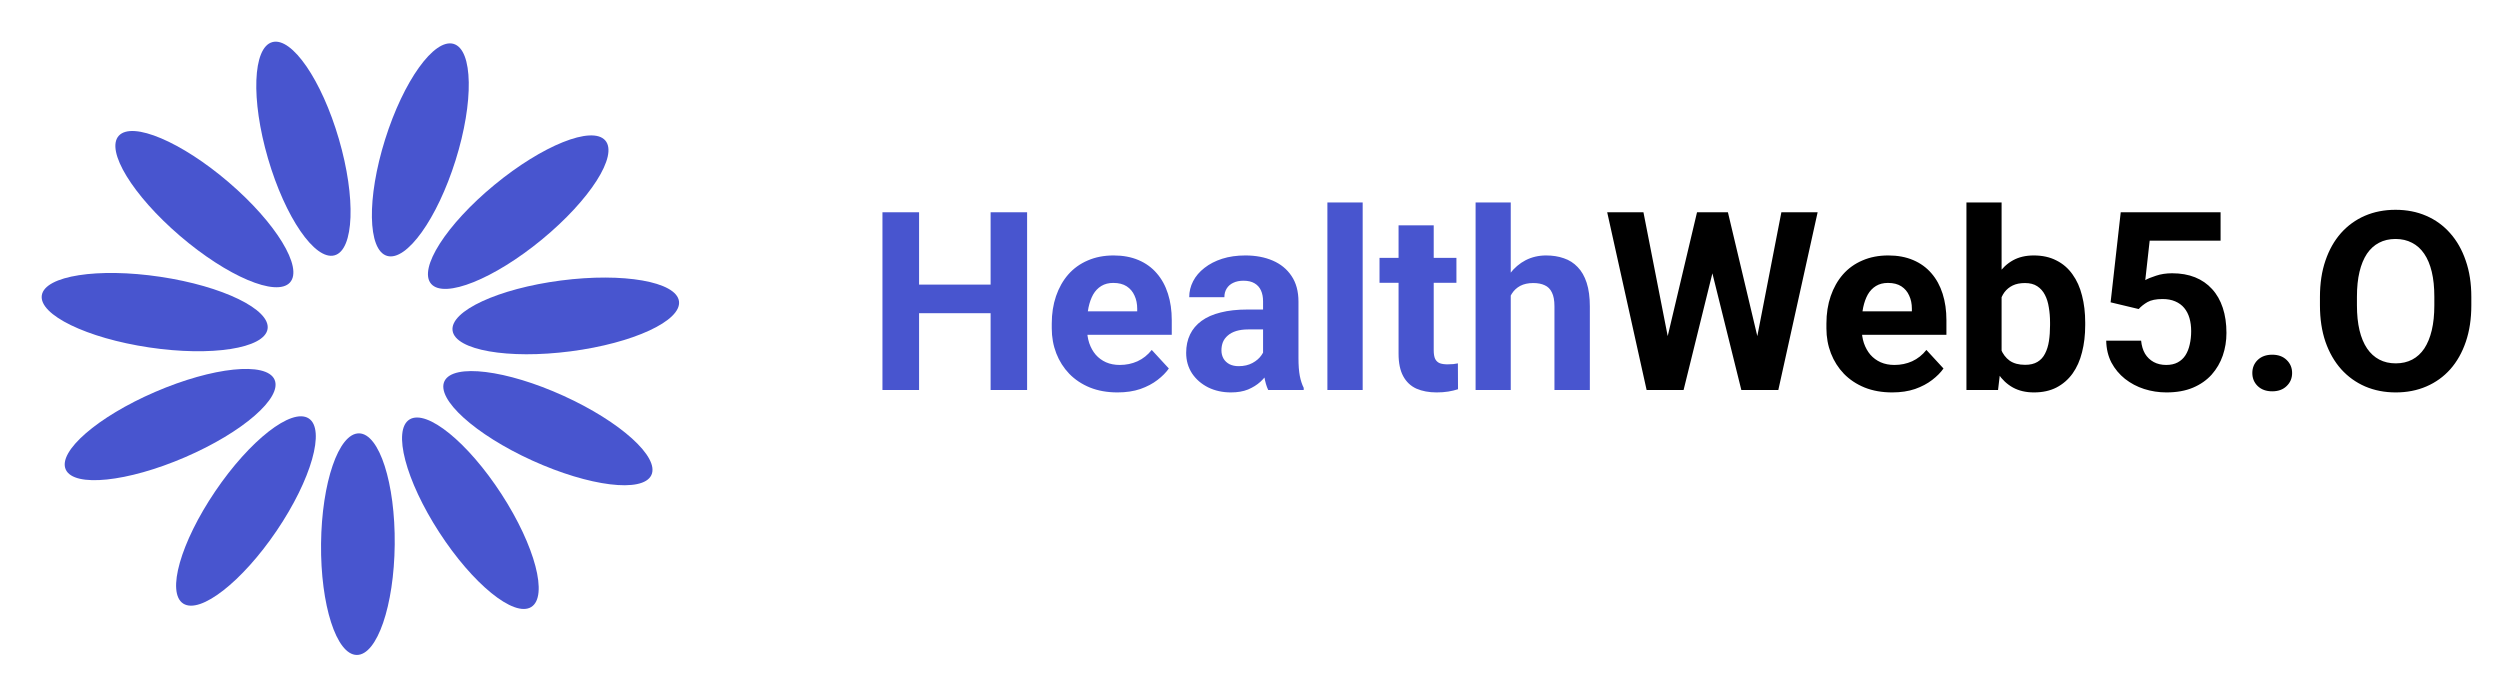<svg width="240" height="67" viewBox="0 0 240 67" fill="none" xmlns="http://www.w3.org/2000/svg">
<g filter="url(#filter0_d_302_2)">
<path d="M37.893 48.272C37.952 42.398 36.417 37.621 34.464 37.602C32.512 37.584 30.881 42.331 30.821 48.205C30.762 54.079 32.297 58.856 34.25 58.875C36.203 58.893 37.834 54.146 37.893 48.272Z" fill="#4855CF"/>
<path d="M26.568 46.938C29.891 42.027 31.262 37.203 29.63 36.164C27.997 35.124 23.98 38.262 20.656 43.172C17.332 48.083 15.961 52.906 17.594 53.946C19.226 54.986 23.244 51.849 26.568 46.938Z" fill="#4855CF"/>
<path d="M17.77 39.892C23.303 37.505 27.145 34.166 26.351 32.435C25.557 30.704 20.429 31.236 14.896 33.624C9.363 36.011 5.521 39.35 6.315 41.081C7.109 42.812 12.237 42.28 17.77 39.892Z" fill="#4855CF"/>
<path d="M25.687 27.581C25.984 25.708 21.373 23.466 15.388 22.572C9.403 21.678 4.311 22.472 4.014 24.345C3.717 26.217 8.327 28.459 14.312 29.353C20.297 30.247 25.39 29.453 25.687 27.581Z" fill="#4855CF"/>
<path d="M27.835 23.12C29.129 21.701 26.499 17.396 21.962 13.506C17.424 9.615 12.698 7.613 11.405 9.032C10.111 10.452 12.741 14.756 17.278 18.647C21.816 22.537 26.542 24.54 27.835 23.12Z" fill="#4855CF"/>
<path d="M32.115 20.513C33.994 19.997 34.181 14.997 32.532 9.344C30.883 3.691 28.023 -0.473 26.144 0.043C24.265 0.559 24.078 5.56 25.727 11.212C27.376 16.865 30.236 21.029 32.115 20.513Z" fill="#4855CF"/>
<path d="M43.735 11.388C45.498 5.768 45.413 0.765 43.545 0.213C41.677 -0.338 38.733 3.77 36.969 9.39C35.206 15.01 35.291 20.013 37.159 20.565C39.028 21.117 41.971 17.008 43.735 11.388Z" fill="#4855CF"/>
<path d="M52.038 18.982C56.653 15.178 59.369 10.924 58.104 9.481C56.84 8.037 52.074 9.95 47.459 13.753C42.844 17.557 40.128 21.811 41.393 23.254C42.657 24.698 47.423 22.785 52.038 18.982Z" fill="#4855CF"/>
<path d="M54.783 29.728C60.785 28.949 65.441 26.795 65.182 24.917C64.923 23.04 59.847 22.149 53.845 22.928C47.843 23.707 43.188 25.86 43.447 27.738C43.706 29.616 48.781 30.507 54.783 29.728Z" fill="#4855CF"/>
<path d="M62.526 41.618C63.354 39.903 59.581 36.491 54.098 33.998C48.615 31.505 43.498 30.875 42.67 32.59C41.841 34.306 45.614 37.718 51.097 40.211C56.58 42.703 61.697 43.334 62.526 41.618Z" fill="#4855CF"/>
<path d="M50.992 54.276C52.645 53.267 51.373 48.418 48.15 43.445C44.926 38.472 40.973 35.258 39.32 36.266C37.667 37.275 38.939 42.124 42.163 47.097C45.386 52.07 49.339 55.284 50.992 54.276Z" fill="#4855CF"/>
</g>
<path d="M96.094 27.324V30.066H87.188V27.324H96.094ZM88.231 20.375V37.437H84.715V20.375H88.231ZM98.602 20.375V37.437H95.098V20.375H98.602ZM107.286 37.672C106.301 37.672 105.418 37.516 104.637 37.203C103.856 36.883 103.192 36.441 102.645 35.879C102.106 35.316 101.692 34.664 101.403 33.922C101.114 33.172 100.969 32.375 100.969 31.531V31.062C100.969 30.102 101.106 29.223 101.379 28.426C101.653 27.629 102.043 26.937 102.551 26.352C103.067 25.766 103.692 25.316 104.426 25.004C105.161 24.683 105.989 24.523 106.911 24.523C107.809 24.523 108.606 24.672 109.301 24.969C109.997 25.266 110.579 25.687 111.047 26.234C111.524 26.781 111.883 27.437 112.125 28.203C112.368 28.961 112.489 29.805 112.489 30.734V32.141H102.411V29.891H109.172V29.633C109.172 29.164 109.086 28.746 108.915 28.379C108.75 28.004 108.5 27.707 108.165 27.488C107.829 27.27 107.399 27.16 106.875 27.16C106.43 27.16 106.047 27.258 105.727 27.453C105.407 27.648 105.145 27.922 104.942 28.273C104.747 28.625 104.598 29.039 104.497 29.516C104.403 29.984 104.356 30.5 104.356 31.062V31.531C104.356 32.039 104.426 32.508 104.567 32.937C104.715 33.367 104.922 33.738 105.188 34.051C105.461 34.363 105.79 34.605 106.172 34.777C106.563 34.949 107.004 35.035 107.497 35.035C108.106 35.035 108.672 34.918 109.196 34.684C109.727 34.441 110.184 34.078 110.567 33.594L112.208 35.375C111.942 35.758 111.579 36.125 111.118 36.477C110.665 36.828 110.118 37.117 109.477 37.344C108.836 37.562 108.106 37.672 107.286 37.672ZM121.254 34.578V28.93C121.254 28.523 121.188 28.176 121.055 27.887C120.922 27.59 120.715 27.359 120.434 27.195C120.161 27.031 119.805 26.949 119.368 26.949C118.993 26.949 118.668 27.016 118.395 27.148C118.122 27.273 117.911 27.457 117.762 27.699C117.614 27.933 117.54 28.211 117.54 28.531H114.165C114.165 27.992 114.29 27.48 114.54 26.996C114.79 26.512 115.153 26.086 115.629 25.719C116.106 25.344 116.672 25.051 117.329 24.84C117.993 24.629 118.735 24.523 119.555 24.523C120.54 24.523 121.415 24.687 122.18 25.016C122.946 25.344 123.547 25.836 123.985 26.492C124.43 27.148 124.653 27.969 124.653 28.953V34.379C124.653 35.074 124.696 35.645 124.782 36.09C124.868 36.527 124.993 36.91 125.157 37.238V37.437H121.747C121.583 37.094 121.458 36.664 121.372 36.148C121.293 35.625 121.254 35.102 121.254 34.578ZM121.7 29.715L121.723 31.625H119.836C119.391 31.625 119.004 31.676 118.676 31.777C118.348 31.879 118.079 32.023 117.868 32.211C117.657 32.391 117.5 32.602 117.399 32.844C117.305 33.086 117.258 33.352 117.258 33.641C117.258 33.93 117.325 34.191 117.458 34.426C117.59 34.652 117.782 34.832 118.032 34.965C118.282 35.09 118.575 35.152 118.911 35.152C119.418 35.152 119.86 35.051 120.235 34.848C120.61 34.645 120.899 34.395 121.102 34.098C121.313 33.801 121.422 33.52 121.43 33.254L122.321 34.684C122.196 35.004 122.024 35.336 121.805 35.68C121.594 36.023 121.325 36.348 120.997 36.652C120.668 36.949 120.274 37.195 119.813 37.391C119.352 37.578 118.805 37.672 118.172 37.672C117.368 37.672 116.637 37.512 115.981 37.191C115.333 36.863 114.817 36.414 114.434 35.844C114.059 35.266 113.872 34.609 113.872 33.875C113.872 33.211 113.997 32.621 114.247 32.105C114.497 31.59 114.864 31.156 115.348 30.805C115.84 30.445 116.454 30.176 117.188 29.996C117.922 29.808 118.774 29.715 119.743 29.715H121.7ZM130.817 19.437V37.437H127.43V19.437H130.817ZM139.817 24.758V27.148H132.434V24.758H139.817ZM134.262 21.629H137.637V33.617C137.637 33.984 137.684 34.266 137.778 34.461C137.879 34.656 138.028 34.793 138.223 34.871C138.418 34.941 138.665 34.977 138.961 34.977C139.172 34.977 139.36 34.969 139.524 34.953C139.696 34.93 139.84 34.906 139.958 34.883L139.969 37.367C139.68 37.461 139.368 37.535 139.032 37.59C138.696 37.645 138.325 37.672 137.918 37.672C137.176 37.672 136.528 37.551 135.973 37.309C135.426 37.059 135.004 36.66 134.708 36.113C134.411 35.566 134.262 34.848 134.262 33.957V21.629ZM145.032 19.437V37.437H141.657V19.437H145.032ZM144.551 30.652H143.625C143.633 29.77 143.75 28.957 143.977 28.215C144.204 27.465 144.528 26.816 144.95 26.27C145.372 25.715 145.875 25.285 146.461 24.98C147.055 24.676 147.711 24.523 148.43 24.523C149.055 24.523 149.622 24.613 150.129 24.793C150.645 24.965 151.086 25.246 151.454 25.637C151.829 26.02 152.118 26.523 152.321 27.148C152.524 27.773 152.625 28.531 152.625 29.422V37.437H149.227V29.398C149.227 28.836 149.145 28.395 148.981 28.074C148.825 27.746 148.594 27.516 148.29 27.383C147.993 27.242 147.625 27.172 147.188 27.172C146.704 27.172 146.29 27.262 145.946 27.441C145.61 27.621 145.34 27.871 145.137 28.191C144.934 28.504 144.786 28.871 144.692 29.293C144.598 29.715 144.551 30.168 144.551 30.652Z" fill="#4855CF"/>
<path d="M159.516 34.73L162.915 20.375H164.813L165.247 22.766L161.625 37.437H159.586L159.516 34.73ZM157.77 20.375L160.583 34.73L160.348 37.437H158.075L154.29 20.375H157.77ZM168.235 34.672L171.012 20.375H174.493L170.719 37.437H168.446L168.235 34.672ZM165.879 20.375L169.301 34.789L169.208 37.437H167.168L163.524 22.754L163.993 20.375H165.879ZM181.653 37.672C180.668 37.672 179.786 37.516 179.004 37.203C178.223 36.883 177.559 36.441 177.012 35.879C176.473 35.316 176.059 34.664 175.77 33.922C175.481 33.172 175.336 32.375 175.336 31.531V31.062C175.336 30.102 175.473 29.223 175.747 28.426C176.02 27.629 176.411 26.937 176.918 26.352C177.434 25.766 178.059 25.316 178.793 25.004C179.528 24.683 180.356 24.523 181.278 24.523C182.176 24.523 182.973 24.672 183.668 24.969C184.364 25.266 184.946 25.687 185.415 26.234C185.891 26.781 186.25 27.437 186.493 28.203C186.735 28.961 186.856 29.805 186.856 30.734V32.141H176.778V29.891H183.54V29.633C183.54 29.164 183.454 28.746 183.282 28.379C183.118 28.004 182.868 27.707 182.532 27.488C182.196 27.27 181.766 27.16 181.243 27.16C180.797 27.16 180.415 27.258 180.094 27.453C179.774 27.648 179.512 27.922 179.309 28.273C179.114 28.625 178.965 29.039 178.864 29.516C178.77 29.984 178.723 30.5 178.723 31.062V31.531C178.723 32.039 178.793 32.508 178.934 32.937C179.083 33.367 179.29 33.738 179.555 34.051C179.829 34.363 180.157 34.605 180.54 34.777C180.93 34.949 181.372 35.035 181.864 35.035C182.473 35.035 183.04 34.918 183.563 34.684C184.094 34.441 184.551 34.078 184.934 33.594L186.575 35.375C186.309 35.758 185.946 36.125 185.485 36.477C185.032 36.828 184.485 37.117 183.844 37.344C183.204 37.562 182.473 37.672 181.653 37.672ZM188.778 19.437H192.153V34.531L191.813 37.437H188.778V19.437ZM200.18 30.969V31.215C200.18 32.16 200.079 33.027 199.875 33.816C199.68 34.605 199.375 35.289 198.961 35.867C198.547 36.437 198.032 36.883 197.415 37.203C196.805 37.516 196.086 37.672 195.258 37.672C194.485 37.672 193.813 37.516 193.243 37.203C192.68 36.891 192.208 36.449 191.825 35.879C191.442 35.309 191.133 34.641 190.899 33.875C190.665 33.109 190.489 32.273 190.372 31.367V30.828C190.489 29.922 190.665 29.086 190.899 28.32C191.133 27.555 191.442 26.887 191.825 26.316C192.208 25.746 192.68 25.305 193.243 24.992C193.805 24.68 194.469 24.523 195.235 24.523C196.071 24.523 196.797 24.683 197.415 25.004C198.04 25.316 198.555 25.762 198.961 26.34C199.375 26.91 199.68 27.59 199.875 28.379C200.079 29.16 200.18 30.023 200.18 30.969ZM196.805 31.215V30.969C196.805 30.453 196.766 29.969 196.688 29.516C196.618 29.055 196.493 28.652 196.313 28.308C196.133 27.957 195.887 27.68 195.575 27.477C195.27 27.273 194.875 27.172 194.391 27.172C193.93 27.172 193.54 27.25 193.219 27.406C192.899 27.562 192.633 27.781 192.422 28.062C192.219 28.344 192.067 28.68 191.965 29.07C191.864 29.453 191.801 29.875 191.778 30.336V31.871C191.801 32.488 191.903 33.035 192.083 33.512C192.27 33.98 192.551 34.352 192.926 34.625C193.309 34.891 193.805 35.023 194.415 35.023C194.891 35.023 195.286 34.93 195.598 34.742C195.911 34.555 196.153 34.289 196.325 33.945C196.504 33.602 196.629 33.199 196.7 32.738C196.77 32.27 196.805 31.762 196.805 31.215ZM205.313 29.668L202.618 29.023L203.59 20.375H213.176V23.105H206.368L205.946 26.891C206.172 26.758 206.516 26.617 206.977 26.469C207.438 26.312 207.954 26.234 208.524 26.234C209.352 26.234 210.086 26.363 210.727 26.621C211.368 26.879 211.911 27.254 212.356 27.746C212.809 28.238 213.153 28.84 213.387 29.551C213.622 30.262 213.739 31.066 213.739 31.965C213.739 32.723 213.622 33.445 213.387 34.133C213.153 34.812 212.797 35.422 212.321 35.961C211.844 36.492 211.247 36.91 210.528 37.215C209.809 37.52 208.958 37.672 207.973 37.672C207.239 37.672 206.528 37.562 205.84 37.344C205.161 37.125 204.547 36.801 204 36.371C203.461 35.941 203.028 35.422 202.7 34.812C202.379 34.195 202.211 33.492 202.196 32.703H205.547C205.594 33.187 205.719 33.605 205.922 33.957C206.133 34.301 206.411 34.566 206.754 34.754C207.098 34.941 207.5 35.035 207.961 35.035C208.391 35.035 208.758 34.953 209.063 34.789C209.368 34.625 209.614 34.398 209.801 34.109C209.989 33.812 210.125 33.469 210.211 33.078C210.305 32.68 210.352 32.25 210.352 31.789C210.352 31.328 210.297 30.91 210.188 30.535C210.079 30.16 209.911 29.836 209.684 29.562C209.458 29.289 209.168 29.078 208.817 28.93C208.473 28.781 208.071 28.707 207.61 28.707C206.985 28.707 206.5 28.805 206.157 29C205.821 29.195 205.54 29.418 205.313 29.668ZM216.223 35.809C216.223 35.309 216.395 34.891 216.739 34.555C217.09 34.219 217.555 34.051 218.133 34.051C218.711 34.051 219.172 34.219 219.516 34.555C219.868 34.891 220.043 35.309 220.043 35.809C220.043 36.309 219.868 36.727 219.516 37.062C219.172 37.398 218.711 37.566 218.133 37.566C217.555 37.566 217.09 37.398 216.739 37.062C216.395 36.727 216.223 36.309 216.223 35.809ZM237.247 28.508V29.316C237.247 30.613 237.071 31.777 236.719 32.809C236.368 33.84 235.872 34.719 235.231 35.445C234.59 36.164 233.825 36.715 232.934 37.098C232.051 37.48 231.071 37.672 229.993 37.672C228.922 37.672 227.942 37.48 227.051 37.098C226.168 36.715 225.403 36.164 224.754 35.445C224.106 34.719 223.602 33.84 223.243 32.809C222.891 31.777 222.715 30.613 222.715 29.316V28.508C222.715 27.203 222.891 26.039 223.243 25.016C223.594 23.984 224.09 23.105 224.731 22.379C225.379 21.652 226.145 21.098 227.028 20.715C227.918 20.332 228.899 20.141 229.969 20.141C231.047 20.141 232.028 20.332 232.911 20.715C233.801 21.098 234.567 21.652 235.208 22.379C235.856 23.105 236.356 23.984 236.708 25.016C237.067 26.039 237.247 27.203 237.247 28.508ZM233.696 29.316V28.484C233.696 27.578 233.614 26.781 233.45 26.094C233.286 25.406 233.043 24.828 232.723 24.359C232.403 23.891 232.012 23.539 231.551 23.305C231.09 23.062 230.563 22.941 229.969 22.941C229.375 22.941 228.848 23.062 228.387 23.305C227.934 23.539 227.547 23.891 227.227 24.359C226.915 24.828 226.676 25.406 226.512 26.094C226.348 26.781 226.266 27.578 226.266 28.484V29.316C226.266 30.215 226.348 31.012 226.512 31.707C226.676 32.395 226.918 32.977 227.239 33.453C227.559 33.922 227.95 34.277 228.411 34.52C228.872 34.762 229.399 34.883 229.993 34.883C230.586 34.883 231.114 34.762 231.575 34.52C232.036 34.277 232.422 33.922 232.735 33.453C233.047 32.977 233.286 32.395 233.45 31.707C233.614 31.012 233.696 30.215 233.696 29.316Z" fill="black"/>
<defs>
<filter id="filter0_d_302_2" x="0" y="0" width="69.192" height="66.875" filterUnits="userSpaceOnUse" color-interpolation-filters="sRGB">
<feFlood flood-opacity="0" result="BackgroundImageFix"/>
<feColorMatrix in="SourceAlpha" type="matrix" values="0 0 0 0 0 0 0 0 0 0 0 0 0 0 0 0 0 0 127 0" result="hardAlpha"/>
<feOffset dy="4"/>
<feGaussianBlur stdDeviation="2"/>
<feComposite in2="hardAlpha" operator="out"/>
<feColorMatrix type="matrix" values="0 0 0 0 0 0 0 0 0 0 0 0 0 0 0 0 0 0 0.25 0"/>
<feBlend mode="normal" in2="BackgroundImageFix" result="effect1_dropShadow_302_2"/>
<feBlend mode="normal" in="SourceGraphic" in2="effect1_dropShadow_302_2" result="shape"/>
</filter>
</defs>
</svg>
